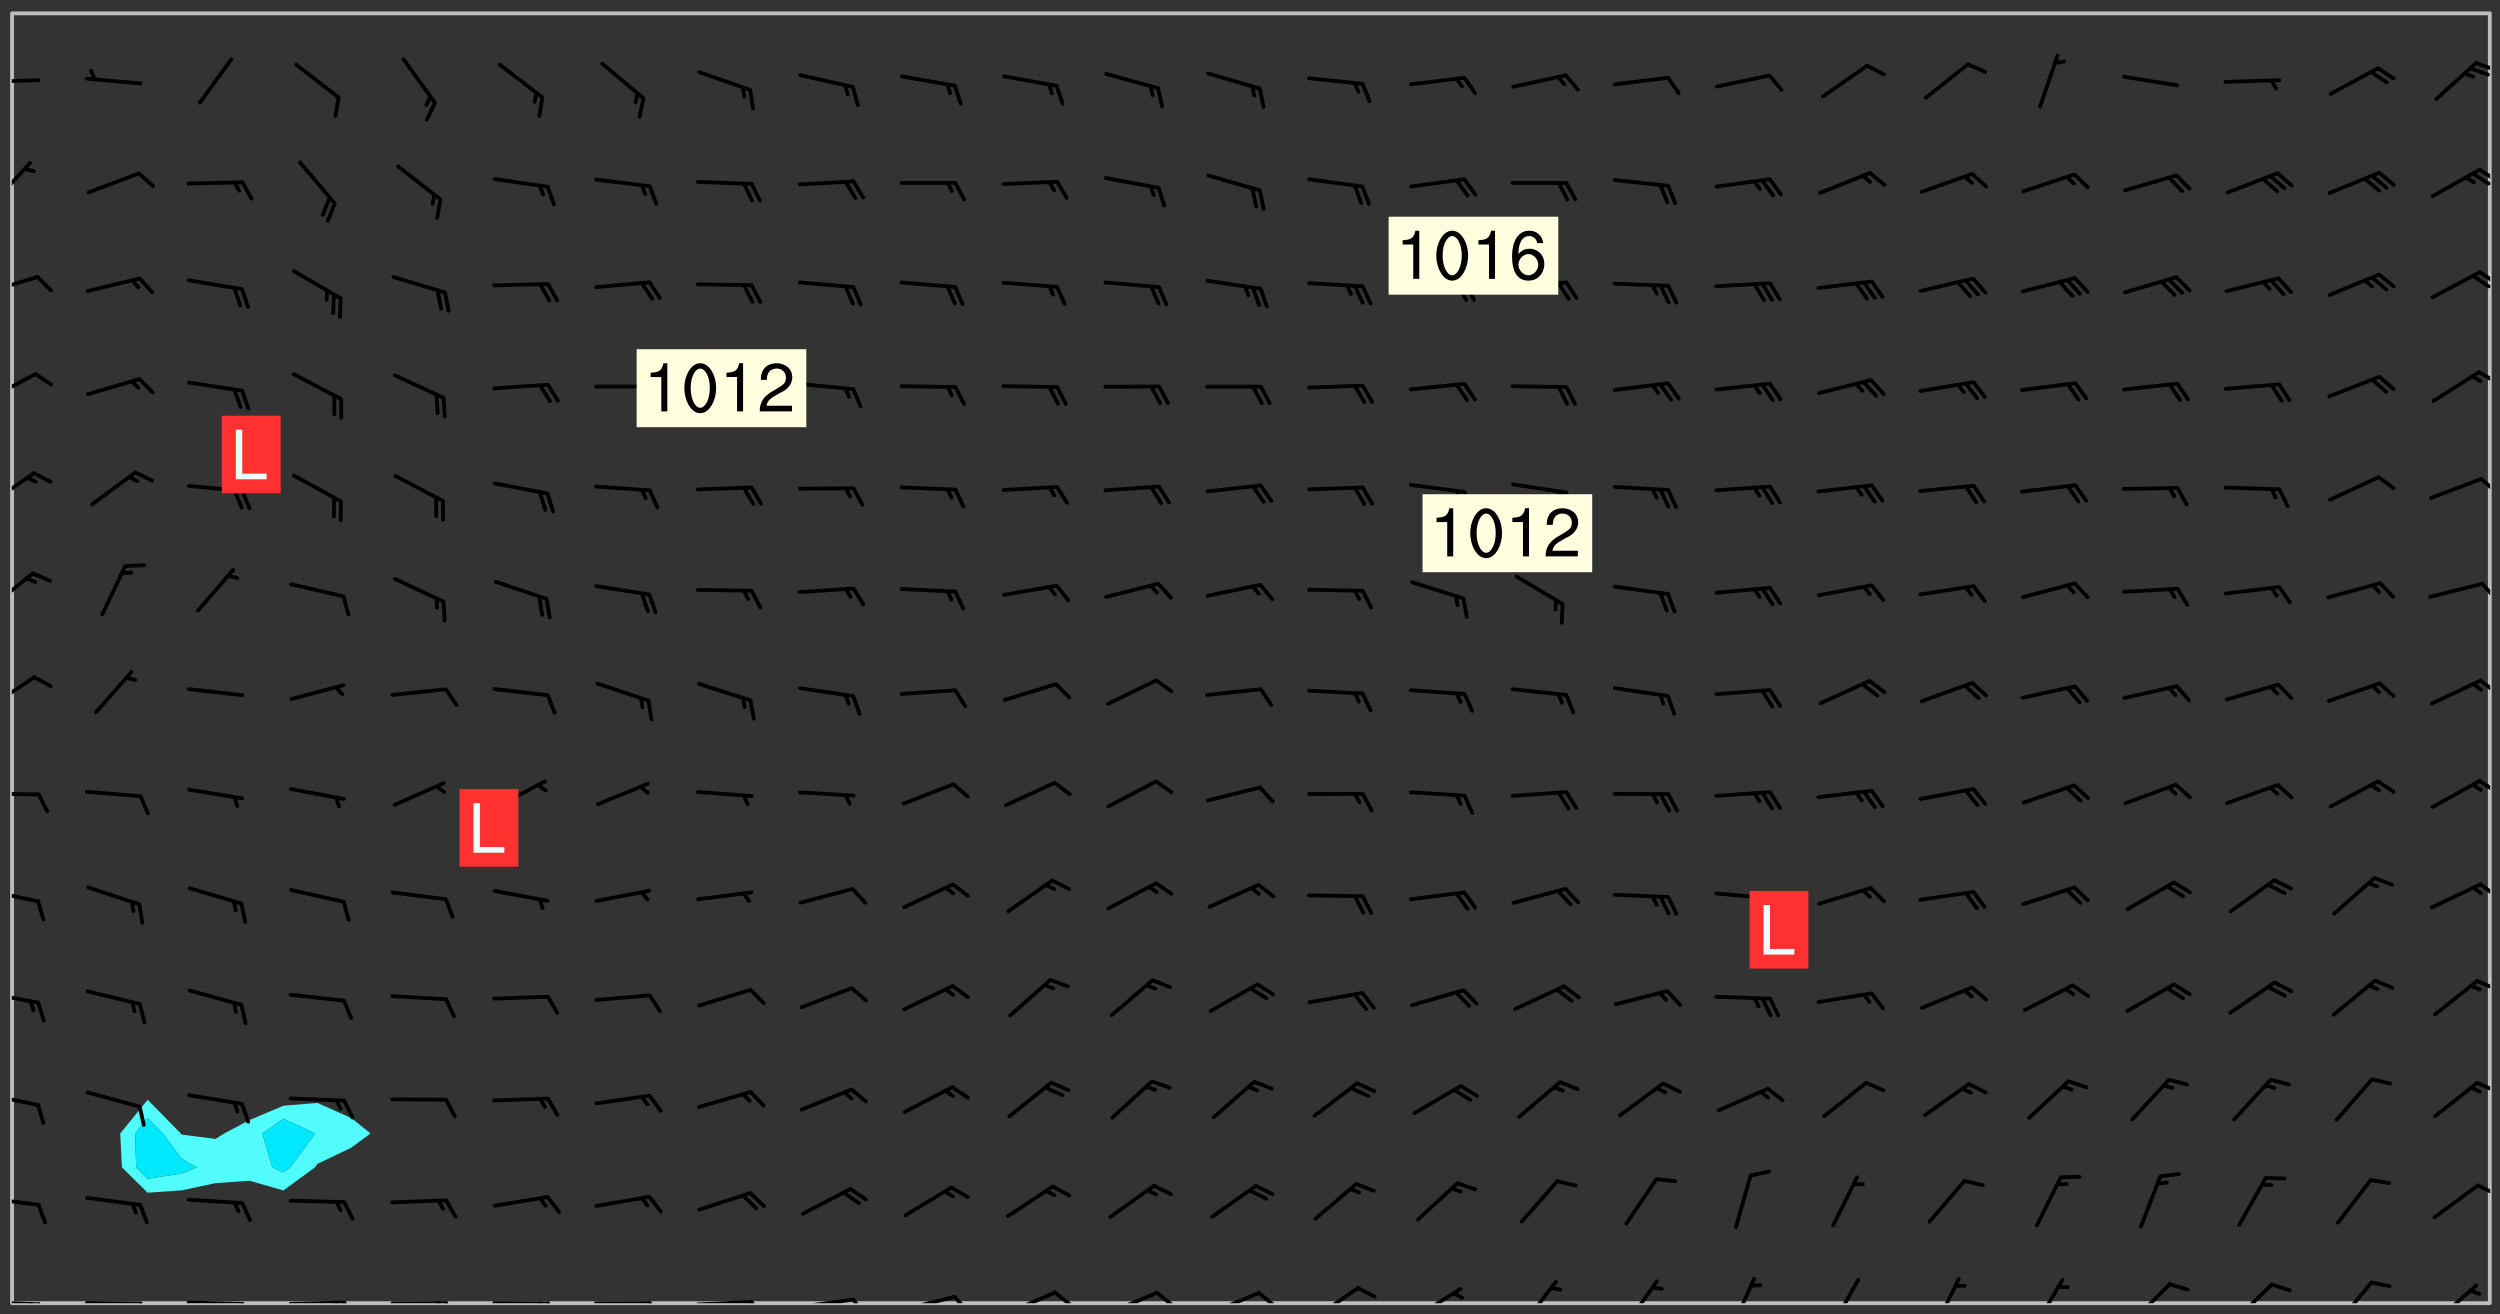 <svg xmlns="http://www.w3.org/2000/svg" role="img" xmlns:xlink="http://www.w3.org/1999/xlink" viewBox="142.45 309.95 326.84 171.84"><rect x="142.45" y="309.95" width="326.84" height="171.84" fill="#333333" stroke="none"/><defs><clipPath id="a"><path d="M144 311.672h1v168.656h-1zm0 0"/></clipPath><clipPath id="b"><path d="M144 311.672h324v168.656H144zm0 0"/></clipPath><clipPath id="c"><path d="M467 311.672h1v168.656h-1zm0 0"/></clipPath><clipPath id="d"><path d="M144 479h4v1.328h-4zm0 0"/></clipPath><clipPath id="e"><path d="M147 480h2v.328h-2zm0 0"/></clipPath><clipPath id="f"><path d="M146 480h2v.328h-2zm0 0"/></clipPath><clipPath id="g"><path d="M153 480h9v.328h-9zm0 0"/></clipPath><clipPath id="h"><path d="M160 480h3v.328h-3zm0 0"/></clipPath><clipPath id="i"><path d="M166 479h9v1.328h-9zm0 0"/></clipPath><clipPath id="j"><path d="M173 480h3v.328h-3zm0 0"/></clipPath><clipPath id="k"><path d="M180 479h8v1.328h-8zm0 0"/></clipPath><clipPath id="l"><path d="M187 479h2v1.328h-2zm0 0"/></clipPath><clipPath id="m"><path d="M186 480h2v.328h-2zm0 0"/></clipPath><clipPath id="n"><path d="M193 480h9v.328h-9zm0 0"/></clipPath><clipPath id="o"><path d="M200 480h3v.328h-3zm0 0"/></clipPath><clipPath id="p"><path d="M199 480h2v.328h-2zm0 0"/></clipPath><clipPath id="q"><path d="M206 480h9v.328h-9zm0 0"/></clipPath><clipPath id="r"><path d="M213 480h3v.328h-3zm0 0"/></clipPath><clipPath id="s"><path d="M212 480h2v.328h-2zm0 0"/></clipPath><clipPath id="t"><path d="M220 480h8v.328h-8zm0 0"/></clipPath><clipPath id="u"><path d="M227 480h2v.328h-2zm0 0"/></clipPath><clipPath id="v"><path d="M233 479h8v1.328h-8zm0 0"/></clipPath><clipPath id="w"><path d="M240 479h3v1.328h-3zm0 0"/></clipPath><clipPath id="x"><path d="M246 479h9v1.328h-9zm0 0"/></clipPath><clipPath id="y"><path d="M253 479h3v1.328h-3zm0 0"/></clipPath><clipPath id="z"><path d="M260 479h8v1.328h-8zm0 0"/></clipPath><clipPath id="A"><path d="M266 479h4v1.328h-4zm0 0"/></clipPath><clipPath id="B"><path d="M273 478h8v2.328h-8zm0 0"/></clipPath><clipPath id="C"><path d="M280 478h3v2.328h-3zm0 0"/></clipPath><clipPath id="D"><path d="M286 478h8v2.328h-8zm0 0"/></clipPath><clipPath id="E"><path d="M293 478h3v2.328h-3zm0 0"/></clipPath><clipPath id="F"><path d="M300 478h8v2.328h-8zm0 0"/></clipPath><clipPath id="G"><path d="M306 478h4v2.328h-4zm0 0"/></clipPath><clipPath id="H"><path d="M313 478h8v2.328h-8zm0 0"/></clipPath><clipPath id="I"><path d="M327 478h7v2.328h-7zm0 0"/></clipPath><clipPath id="J"><path d="M341 477h6v3.328h-6zm0 0"/></clipPath><clipPath id="K"><path d="M354 477h6v3.328h-6zm0 0"/></clipPath><clipPath id="L"><path d="M368 476h5v4.328h-5zm0 0"/></clipPath><clipPath id="M"><path d="M381 477h5v3.328h-5zm0 0"/></clipPath><clipPath id="N"><path d="M395 476h4v4.328h-4zm0 0"/></clipPath><clipPath id="O"><path d="M408 477h5v3.328h-5zm0 0"/></clipPath><clipPath id="P"><path d="M420 477h7v3.328h-7zm0 0"/></clipPath><clipPath id="Q"><path d="M434 477h6v3.328h-6zm0 0"/></clipPath><clipPath id="R"><path d="M447 477h6v3.328h-6zm0 0"/></clipPath><clipPath id="S"><path d="M460 477h7v3.328h-7zm0 0"/></clipPath><clipPath id="T"><path d="M144 466h4v2h-4zm0 0"/></clipPath><clipPath id="U"><path d="M466 464h2v3h-2zm0 0"/></clipPath><clipPath id="V"><path d="M144 452h4v3h-4zm0 0"/></clipPath><clipPath id="W"><path d="M466 451h2v2h-2zm0 0"/></clipPath><clipPath id="X"><path d="M144 439h4v3h-4zm0 0"/></clipPath><clipPath id="Y"><path d="M466 437h2v3h-2zm0 0"/></clipPath><clipPath id="Z"><path d="M144 426h4v3h-4zm0 0"/></clipPath><clipPath id="aa"><path d="M466 425h2v3h-2zm0 0"/></clipPath><clipPath id="ab"><path d="M144 413h4v2h-4zm0 0"/></clipPath><clipPath id="ac"><path d="M466 411h2v3h-2zm0 0"/></clipPath><clipPath id="ad"><path d="M144 398h4v5h-4zm0 0"/></clipPath><clipPath id="ae"><path d="M466 398h2v3h-2zm0 0"/></clipPath><clipPath id="af"><path d="M144 384h3v6h-3zm0 0"/></clipPath><clipPath id="ag"><path d="M466 386h2v3h-2zm0 0"/></clipPath><clipPath id="ah"><path d="M144 371h4v6h-4zm0 0"/></clipPath><clipPath id="ai"><path d="M466 372h2v3h-2zm0 0"/></clipPath><clipPath id="aj"><path d="M144 358h4v5h-4zm0 0"/></clipPath><clipPath id="ak"><path d="M466 358h2v3h-2zm0 0"/></clipPath><clipPath id="al"><path d="M144 345h4v4h-4zm0 0"/></clipPath><clipPath id="am"><path d="M466 345h2v3h-2zm0 0"/></clipPath><clipPath id="an"><path d="M465 345h3v3h-3zm0 0"/></clipPath><clipPath id="ao"><path d="M144 331h3v6h-3zm0 0"/></clipPath><clipPath id="ap"><path d="M466 331h2v3h-2zm0 0"/></clipPath><clipPath id="aq"><path d="M465 332h3v3h-3zm0 0"/></clipPath><clipPath id="ar"><path d="M144 320h4v1h-4zm0 0"/></clipPath><clipPath id="as"><path d="M465 317h3v3h-3zm0 0"/></clipPath><g id="at" clip-path="url(#clip1)"><path fill="#fff" fill-opacity="0" fill-rule="evenodd" d="M0 0h1000v1000H0zm0 0"/><path fill="#d3d3d3" fill-opacity="0" fill-rule="evenodd" d="M162.152 355.867l-.234.293.059.234.117.172.176.234.293.348.113.059.117-.172.059-.234.176-.176.465-.176h.699l.234.293.289.816.059.176.176.23.352.234.699.699.172.176.234.348.234.41.289.582.41.465.23.234.234.176.117.23.176.293.172 1.164v.234l.059.289.059.117.117.117.348.41.117.172.176.176.176.234.117.172.172.352.059.234.234.406.234-.059-.176.176-.059.93h-.582l-.234-.113-.348.113-.117.117-.059.293-.059.176-.117.172-.465.293-.059.234-.059.113v.645l.059.172v.41l.059.059v.406l.059.406.117.176.059.059.23.641-.059.293v.699l-.059.582v.234l-.059.23-.055.352v1.922l.055.117h.426l-.367.117-.023.352.891 1.168 1.742.539 1.34.359v.539l.09.809.535.715 1.52.27.891-.086.09 1.164.535.18 1.16-.18 2.055-.984 1.16-.363 1.879-.176 1.695-.18-.18.719-1.516.086-1.25.09-.805.27-1.074.809.27.719.535.898-.18.625-.266.809.266 1.078.625.898.805.18 1.25-.18-.266.723.098.504.055.293v.172l.059.293v.406l.176.117.352.117h.406l.293-.176.113-.117.059-.117.117-.23.059-.176.352-.465.23-.176.176-.059.176.059.059.176.117.988.055.469.059.172.117.234.176.059.816.059h.289l.117.234.059.406.059.352v1.105l.117.293.117.348.289.699.176.352.582.754.352.176.172.059.469.234.641.465.348.234.293.176.293.055.23.062.816.348.293.176.113.172.352.352.117.176.523.641v.289l.059.352v.348l.059.352.059.289.117.059.172.059h.176l.582.234.176.117.176.289.176.234.113.234.293.23.117.117v.41l.059.055.289.234.234.117.059.117.117.172.059.117.23.234.059.176.234.059.117.059-.117.113-.059.117v.117l-.117.293-.117.289v.582l.176.117.117.059.059.117.117.117.113.059.176.348.059.352.059.406v.176l-.059.176-.117.699v.172l.117.176.293.293h.406l.176.117.117.172.117.293v.234h-.527l-.23-.234h-.234l-.176.059-.059.699.059.348.117.176.176.41.117.23.289.469.176.055h.523l.234.059.758.641.059.293v.234l.059.059.23.348v.352l-.117.172v.293l.293.289.293.176.172.059.293.176.293.117.582.406.289.234.293.176.219.16.016.012.23.176.641.523.176.234.117.176.176.176.113.172v.641l.117.176.469.117.582.117.234.059.23.113.293.117.113.059.586.352.289.172.176.062.176.055.176.059.699.352.289.176.234.055.289.176.234.117.641.406.293.117.172.059.234.059.41.059.23.059.234.117.059.172-.41.176.469.059.059.293.113.234.176.055.234.059.176.059.406.117.641.234.117.172.059.234v.176l-.059.117-.059.406.234.234.117.059.348.117.641.23.176.117.289.117.176.176.234.465.582 1.105.176.176.348.176.176.117.352.117 1.047.523.234.059.465.113.293.059.465.176.758.582.234.234.348.465.176.176.289.234.816.699.293.176.289.289.293.176.293.289.695.641.176.176.293.234.289.234.469.289.641.582.348.234.234.293.348.348.352.465.934.992.348.406.117.176.234.059.113.117.645.176.23.113.234.059.293.176.23.117.934.699.406.406.234.176.406.176.234.117.816.348.348.234.234.117.293.289.23.117.758.352.352.172.23.059.293.117.234.059.871.176h.816l.469.23.172.059.875.699.465.117.293.059.176.059.23.059.469.059.348.059.352.059.406.059h.293l.172.059v.23l.176.176h.293l.348.059.352.059.699.117h.641l.465-.234.293-.176.172-.117.41-.172.289-.176.934-.465.469-.293.523-.293.465-.172.465-.176 1.051-.465.289-.117.41-.117.289-.117.527-.176 1.516-.699.582-.348.289-.059.293-.059.348-.117.875-.23.352-.117h.113l.234-.059.875-.234.234-.059h.812l.352-.059.816-.117.172-.059.352-.055.293-.059.23-.059.816-.176.176-.059h.348l.234-.059.465-.117.758-.172.234-.059h.348l.41-.117.289-.059 1.285-.059h.289l.41-.059.23-.059h.176l.875-.117h.406l.41-.117h.348l.352-.113.871-.059h1.75l1.047.289.41.117.289.117.352.117.289.117 1.051.172.289.059h.293l.293.059.172.059.41.059.172.059.117.059h.117l.117.059.352.059h.113l.41.066 1.922.395 1.926.395 1.52.449 1.695.719 2.145.805 1.605-.719 1.43-.805 1.16-1.078 1.25-.449 3.035-.719 1.875-.359 2.145-1.348 2.234-1.254 2.5-1.258 1.695-.449 1.785-.18 1.16-.27.625.539 1.34-.27.715-.988.984-1.344.445-.18.805-.359 1.875-.539 1.785-.449 1.25-.27 1.16-.09 1.699-.09 1.961-.27 1.25-.09h.539l.625-.09h.891l2.145-.18 2.41-.18 2.59-.09 1.695.18 1.609.09 1.43.359 1.16.719 1.875.988 1.16 1.527.266.715.629.09.355.898.535.539.535 1.527 1.074.359h.535l-.805.535.09 1.707.715 2.695.891.805.895.988.715 1.258 1.785.539 1.52-.18.355 1.344 1.609-.805.98-.539.27.27.316-.215.219-.145.801.449.449-.359h.355l.535-.27.539-.719.535-.27.625-.988 1.16.449.84.371 1.395.617 1.695-.18h1.605l1.785.09.18-1.707.535-1.344.805.27.492.848.402.406-.09.539v.359l.715.449.711-.27h1.43l.359.988.445 1.258.715 1.344 1.25.629 1.695.629.715-.18.18-.539.98-.09.449.359.086 1.258-.266.629-.535.18v.539l.715.984.266.539.984.988.801 1.078-.266.359-.09.898-.625 2.332-.355 2.066-.09 1.793-.18.719-.09.539v1.438l-.98 1.883-.359 1.707-.535.898-.805 1.168-.266.539 2.055 1.254.086.359-.355.539-.09-.18v.809l.09 1.438-.445.715-1.074.094-.266.715.535.898.805.719 1.16.809 1.34.27.445.359-.355.449-1.789-.09-1.25-.449-.715-.719-.625-.09-.176 3.59-.188 1.309h89.359V311.703h-55.27v49.082l.762.125 3.289.543 2.023 2.836v2.754l2.352.332 2.348.332h4.051l-1.379 4.16-2.023.707-2.023.703-.543.344-2.594 1.617-.188.117-2.023-2.078-.73-2.742-2.672-2.078-1.375-3.5-.066-.082-1.957-2.672 2.75-1.418v-49.082H294.422v91.414l.117.031.133.012.074.074.105.047.09.059.086.059.09.059.297.297.059.09.031.117.027.117.016.137-.031.117-.059.09-.059.086-.043.105-.047.102-.027.121v.145l.176.27.148.148.074.086.074.074.043.105.062.09.059.086.043.105.059.09.047.102.043.105.059.086.117.18.074.074.062.086.059.09.043.105.059.09.059.086.062.09.059.09.043.102.117.18.074.074.059.086.074.074.09.059.105.047h.148l.133-.016.133.016.102-.047.074-.074.047-.102-.016-.133v-.148l-.047-.105-.027-.117-.047-.102-.027-.121-.043-.102-.062-.09-.043-.102-.043-.105-.031-.117-.016-.133-.012-.137.086-.059.059-.086.121-.031.043.105.016.133v.117l.059.102.059.09.09.059.148.148.059.09.043.105-.012.102.086.059.105.047.086.059.09.059.074.074-.117.027-.105.047-.086.059-.074.074-.059.09-.062.086-.027.121-.047.102-.043.105-.031.117-.012.133-.016.133v.148l.027.117.047.105.043.102.059.09.074.074.09.059.074.074.09.059.059.09.043.105.047.102.117.031.133.016h.148l.117-.031.105.043.043.105.047.102.027.121L299.5 410l.027.117.031.121.027.117.105.043.102.047.133-.016.148.148.062.086.074.074.07.074.09.062.105.043.102.043.117.031.137.016.117-.031.074-.074.027-.117-.012-.133-.031-.121-.027-.117.043-.105h.117l.09.062.117.027h.148l.133.016h.148l.133.016.133-.016h.148l.133-.016.133-.012.137.012.117-.027.133-.016.191-.059-.059.176-.016.133-.027.121-.016.133-.059.086-.133.016-.105.047-.105.043-.117.031-.117.027-.266.031h-.148l-.133.016-.074.074.059.086.148.148.117.18.074.07.09.062.09.059.086.059.09.059.102.043.105.062.105.043.086.059.105.047.102.043.18.117.059.09-.043.102-.047.105.016.133.223.223.059.09.043.102.031.121.043.102.016.133.031.117.012.137.031.117.148.148.102.043.105.043.117.031.133.016.137.016h.117l.117-.031.09-.059.043-.105.047-.102.043-.105.031-.117.012-.133v-.148l-.012-.133-.016-.133-.031-.117-.043-.105-.047-.105-.043-.102-.043-.105-.016-.133.016-.133.027-.117.031-.117.027-.121.047-.102.09-.059.086-.062.074-.074.09-.059.223-.223.059-.086.074-.074.117-.18.059-.086v-.148l-.074-.074-.102-.047-.105-.043-.102-.043-.059-.09-.047-.105-.027-.117.09-.059.117-.031.102-.043.18-.117.148-.148.012-.133-.012-.105-.09-.059-.133.016h-.148l-.133.016-.133-.016-.121-.031-.086-.059-.074-.074-.059-.09-.062-.086-.117-.18-.059-.086.031-.121.086-.059.121-.031.059-.086v-.121l-.031-.117-.059-.09-.059-.086-.047-.105-.027-.117-.016-.133.059-.09.074-.074.09-.059.117-.18.074-.074.059-.086.148-.148.121-.031.133-.016.133.016.074.074.043.105.016.133-.031.117-.117.031-.133.012-.148.148-.043.105-.047.102-.027.121-.031.117v.148l.031.117.043.105.059.09.074.07.074.074.117.031.121.027.117-.027.133-.016h.117l.09.059.074.074.047.105.059.086.102.047.133.016.105.043.086.059-.012.105-.074.074-.18.117-.059.09-.09.059-.07.074-.074.074-.062.09-.027.117-.016.133.016.133-.016.133v.148l.016.133.027.117.031.121.074.074.09.059.086.059.09.059.117.031v.086l-.102.047-.09.059-.266.031-.117.027h-.148l-.105.043-.102.047-.059.09-.062.234-.012.133-.031.121-.016.133v.293l-.012.133.012.137.016.133.133.016.133.012.121.031.086.059.074.074.047.105.043.102.016.133v.445l-.016.133v.445l.031.266.027.117.016.133.031.117.086.211.031.266v.148l-.031.117-.027.117-.031.121-.027.117-.031.117-.031.121-.012.133-.016.133.09.059.117-.031.102.016.047.105-.031.266v.441l-.043.105-.047.105-.043.102-.043.105-.059.086-.031.121-.043.117-.031.117-.016.133.016.133.059.09.105.047.086.059.059.086-.012.137-.031.117-.043.102v.445l-.016.133v.148l-.031.117-.043.105-.027.117-.047.105-.043.102-.031.121-.027.117-.031.133-.031.117-.027.117-.043.105-.031.117-.031.121-.012.133-.016.133v.297l.027.117v.148l.047.398.027.117.059.09.121.031h.148l.133-.016.059.09v.117l-.059.09-.09.059-.102.043-.105.047-.09.059-.086.059-.137.016-.117-.031-.133-.016-.102.047-.062.086-.012.137-.016.133-.031.117-.027.117-.016.133-.031.121v.297l.016.133.031.117v.148l.012.133v.148l-.027.117-.047.102-.027.121-.031.117-.059.09-.074.074-.102.043-.105.047-.117.027-.121.031-.102-.047.059-.086.105-.047.027-.117.031-.117.027-.121.031-.117v-.148l.016-.133-.031-.117-.043-.105-.105.016-.074.074-.102.043-.09.062-.074.074-.043.102-.016.133-.031.117L304.25 426l-.031.117-.027.117-.031.121-.027.117-.031.117-.043.105-.09.059h-.09l-.117-.031-.031-.086.016-.137-.031-.117v-.148l-.012-.133v-.148l-.062-.234-.027-.121-.043-.102-.047-.105-.059-.086-.059-.09-.043-.105-.062-.086-.148-.148-.07-.074-.105-.047-.105-.043-.102-.043-.297-.297-.09-.074-.086-.059-.105-.043-.09-.062-.086-.059-.105-.043-.09-.059-.086-.062-.074-.07-.105-.047-.086-.059-.105-.043-.09-.062-.102-.043-.105-.043-.086-.059-.105-.047-.105-.043-.102-.047-.09-.059-.102-.043-.105-.043-.09-.062-.117-.027-.133-.016-.133.016H299.75l-.133.016-.117-.031-.09-.059-.074-.074-.09-.059-.102-.047h-.148l-.121-.027-.102-.043-.074-.074-.117-.18-.09-.059-.102-.043-.09-.062-.105-.043-.09-.059-.086-.059-.105-.047-.059-.086-.059-.09-.043-.105-.047-.102-.074-.074-.086-.059-.074-.074-.09-.059-.223-.223-.043-.105-.031-.266.105-.043h.145l.105.043.074.074.09.059.086.059.105.047.09.059.148.148.07.074.148.148.062.086.074.074.086.059.074.074.09.062.09.059.086.059.27.176.102.047.105.043.102.043.047-.074.059-.086.074-.074.07-.074.105.043.074.074.059.09.043.102.047.105.043.105.121.027.117-.027.074-.09.043-.105.059-.09.074-.074.105-.043.117-.027.133.012.09.059.148.148.059.09.043.105.047.102.043.105.043.102.105.047.105.043.133.016.086-.059.059-.09.074-.074.105-.043.117.027.105.047.102.043.105.043.102.047.18.117v.117l-.016.133.016.133.016.137.059.086.102.047.121.027.117.031h.148l.117-.031.059-.09.18-.117.059-.09.074-.074.059-.086.117-.18.18-.117.117.031.09.059.043.074-.016.133v.117l.09.059h.148l.133-.016.133-.012.266-.031.105-.043.117-.031.121-.027.074-.074.07-.074.062-.09-.016-.105-.047-.102-.102-.043-.105-.016-.117.027-.266.031h-.148l-.074-.074-.09-.059-.117-.031-.117-.027-.133-.016h-.148l-.133.016h-.297l-.105-.047-.148-.148-.043-.102-.059-.09.223-.223.086-.059.105-.043.117-.031.133-.016.133.016.137.016.102.043.133-.012.09-.062.102-.043.062-.09-.047-.102-.09-.059-.117-.031-.102-.043-.059-.09-.062-.09v-.117l.016-.133.105-.047.074-.07v-.121l-.09-.059-.031-.117.09-.059.074-.074.043-.105.059-.09.047-.102.016-.133v-.148l-.047-.105-.043-.102-.09-.059-.133-.016-.102-.043-.137-.016-.117-.031h-.445l-.133-.016-.133-.012-.133-.016-.117-.031h-.148l-.133-.016-.133-.012-.266-.031-.121-.043-.086-.059-.074-.074v-.148l.012-.133.105-.047.102-.043.133-.016h.152l.133-.016h.293l.121.031.102.043.09.059.234.062.121-.047.09-.059.102-.043.133-.016.105.043.102.047.133.012.121-.027h.145l.121-.031.117-.027.105-.047.074-.074.086-.059.148-.148.059-.086.047-.105.027-.117.016-.105-.102-.043-.09-.059-.117-.031-.105-.043-.09-.062-.074-.086-.074-.074-.102-.043-.105-.047-.102-.043-.059-.09-.047-.102-.086-.211-.062-.086-.059-.09-.074-.074-.086-.059h-.27l-.117.031-.09.059-.102.043-.133.016-.105-.016-.027-.117-.062-.09-.117-.031-.102-.043-.148-.148-.031-.117-.016-.105.074-.074.18-.117.117-.027.117-.031.137.016.102.043.105.043.102.047.105.043.117.031.133.016.117.027.133.016.105-.016.09-.059-.074-.074-.105-.043-.074-.074-.074-.09-.148-.148-.086-.059-.09-.059-.074-.074-.09-.059-.102-.047-.121-.027-.102-.047-.105-.043-.117-.031-.102-.043-.121-.031h-.148l-.117.031-.105.043-.086.062-.18.117-.086.059-.09.059-.105.047-.086.059-.105.043-.102.043-.105.047-.074.074-.059.09-.059.086-.047.105-.059.086-.074.074-.133-.012-.117-.031h-.117l-.074.074-.09.059-.074.074-.09.059-.086.059-.105.047-.102.043-.137.016-.102-.043-.148-.148-.105-.047h-.086l-.105.047-.102.043-.121.031-.117-.031-.074-.074v-.117l.031-.121.074-.07.059-.09.074-.074.117-.031.105-.043h.293l.133-.016.137-.016.102-.043.09-.059.102-.047.09-.059.133-.012.09.059.133.012.09-.059.086-.059.105-.043.09-.059.086-.062.09-.059.148-.148.059-.086.059-.09.105-.043.133-.016.117.027.121.031.059-.059.059-.09.031-.266.027-.117.105.012.133.016.102-.043.09-.059.059-.09.074-.074.059-.09.047-.102.012-.133-.012-.133-.047-.105-.148-.148-.059-.09-.059-.086-.043-.105v-.445l.016-.133v-.148l.012-.133-.059-.059-.09.059-.102-.043-.18-.117-.086-.059-.062-.09-.059-.09-.074-.074-.086-.059-.121.031-.102.012-.105.047-.086.059-.105.043-.148.148-.09.059-.086.059-.09.062-.105.043-.133.016v-.121l.105-.043.117-.031.074-.07.043-.105v-.148l-.027-.117-.148-.148-.133-.016h-.148l-.117.031-.105.043-.102.043-.09.062-.117.027-.074-.074.012-.133-.043-.102-.043-.105-.09-.059-.117.027-.121.031-.117.031-.102.043-.121.031-.102.043-.105.043-.09.059-.102.016v-.117l.016-.133-.059-.09-.074.043-.148.148-.059.09-.074.074-.047.105-.043.102-.074.074-.059.09-.074.074-.059.086-.074.074-.09.062-.074.07-.074.074-.102.016-.133.016-.105-.043v-.121l.148-.148.043-.102.059-.09.047-.102.043-.105.059-.09.031-.117.043-.102.031-.121.027-.117.047-.105.043-.102.043-.105.074-.07.09-.062.09-.059.102-.043h.297l.266-.031.105-.043-.074-.074-.117-.031-.105-.043-.09-.059-.102-.047-.09-.059-.102-.043-.105-.043-.09-.062-.086-.059-.105-.043-.102-.043-.121-.031-.117-.031-.102-.043L297.5 410.25l-.102-.043-.09-.059-.043-.105-.016-.133.102-.043.133-.016.137.016.133-.016.102-.043.059-.09.016-.105-.09-.059-.074-.074-.102-.043-.09-.059-.148-.148-.043-.105-.016-.133v-.293l-.059-.09-.09-.059-.074-.074-.043-.105-.031-.117-.059-.09-.074-.074-.117-.027-.074-.074-.09-.059-.09-.062-.086-.059-.074-.074-.059-.086-.047-.105-.086-.059-.148-.148-.195-.059-.133.016-.102.043-.074.074-.047.102-.043.105-.059.09-.059.086-.297.297-.09.059h-.086l-.062-.086-.043-.105.031-.117.059-.09.027-.117-.012-.133-.09-.062-.105.047-.117.027-.117.031-.27.176-.102.047-.117.027-.105.047-.09.059-.102.043-.059-.086-.047-.105.016-.133.047-.105.07-.074.074-.07.059-.09v-.148l-.043-.105h-.238l-.102.047-.031.117-.027.117-.031.121-.074.043-.133.016-.074-.047-.043-.102-.043-.105-.047-.102-.043-.105-.121.031-.102.043-.133.016-.117.031-.105.043-.09.059-.102.047-.121.027-.133.016-.102-.043-.059-.09-.047-.105-.043-.102-.043-.105v-.117l.059-.09.086-.059.18-.117.102-.047.105-.043.105-.059.102-.043.09-.062.102-.043.105-.059.102-.047.09-.059.105-.043.102-.043.09-.062.102-.043.137-.016.117.031.102.043.121.031.102.043.105.047.102.043.105.043.102.047.105.043.102.043.105.047.086.059.105.043.117.031.105.043.102.047.09.059.105.043.102.043.105.047.117.027.102.047.121.027h.148l.086-.059.016-.102.059-.09-.027-.117-.074-.074-.117-.18-.074-.074-.09-.074-.18-.117-.086-.059-.105-.043-.102-.047-.27-.176-.059-.09-.074-.074-.059-.09-.043-.102-.031-.117-.016-.137v-.562l-.012-.133-.016-.133-.031-.117-.016-.133-.012-.133-.031-.121-.223-.223-.059-.086-.016-.105.031-.117.133-.016v-91.414H172.992v1.453l-.059.234-.352 1.051-.172.523-.117.348-.176.41-.117.172-.234.293-.23.059h-.352l-.117.059-.23.406v.293l.117.176.23.23.117.234.641.758.293.465.176.234.23.352.234.348.641.816.176.465.172.41.117.695.176.469.117 1.398.059.465v.875l.117 1.047v4.781l-.059.465-.352 1.281-.176.523-.113.41-.352.93L172.934 336l-.234.582-.117.176-.172.348-.176.406-.352.816-.059.293-.113.293-.117.289-.059.176-.117.875-.059.406-.059.117-.059.176-.059.172-.23.527-.117.172v.234l-.117.234-.059.172-.176.586v.289l-.059.176v.293l-.059.113-.059.527v.172l-.055.234v2.621l-.176.816-.117.176-.176.234-.117.172-.113.234-.586.934-.23.289-.293.465-.176.234-.289.352-.352.699-.113.23-.176.41-.176.23-.406.527-.816.699-.293.172-.289.234-.176.117-.176.176-.523.406-.527.176-.172.176-.234.055-.641.176h-.758m12.211 31.023l-1.074.449.359.895 1.25-.715.445-.539-.98-.09"/><path fill="#d3d3d3" fill-opacity="0" fill-rule="evenodd" d="M201.508 416.598h-.895l.449.629.98.359.805-.09.445-.988-.176.09-.715-.355-.895.355m154.621 59.07l-.059-.523v-.293l.113-.293.059-.23.469-.469h.113l.117-.113.117-.059h.176l.234-.059h.348l.234.059.117.059.23.172.059.176.117.582v.293l-.117.176-.172.289-.176.176-.527.523-.23.234-.117.059h-.176l-.117-.059-.406-.293-.176-.117-.117-.059-.059-.113-.055-.117m6.641-10.957l-.059-.172v-1.109l.059-.172.176-.059.172-.059h.176l.234-.059.117.059.059.699-.059.172-.117.176-.117.059-.234.523-.113.059h-.234l-.059-.117m9.613-14.391l-.117-.176v-.699l.293-.875.117-.172.176-.352.113-.23.117-.293.352-.758.117-.23.172-.234h.176l.117-.059h.641l.117.059.234.234.172.113.352.293.117.117.113.176v.113l.117.059.117.117v.699l-.059.176v.23l-.059.176-.348 1.051-.117.23-.117.234-.117.059-.23.234-.641.289h-.875l-.41-.117-.641-.465"/><path fill="none" stroke="#bebebe" stroke-linecap="round" stroke-linejoin="round" stroke-miterlimit="10" stroke-width=".5" d="M467.957 311.695H144.027v168.625h323.93v-168.625"/><g clip-path="url(#a)"><path fill="#fff" fill-opacity="0" fill-rule="evenodd" d="M144 475.891v4.438h.004H144V311.672h.004H144v164.219"/></g><g clip-path="url(#b)"><path fill="#fff" fill-opacity="0" fill-rule="evenodd" d="M144.004 480.328V311.672h17.75v142.055l-3.586 4.41.223 4.438 3.363 3.309 4.438-.309 4.438-.945 4.438-.312 4.441 1.27 4.102-3.012.336-.457 4.438-2.133 2.512-1.848-2.512-2.012-4.438-1.98-4.438.363-4.441 1.871-3.297 1.758-1.141.711-4.438-.562-.109-.148-4.328-4.41V311.672h306.242v168.656H144.004"/></g><path fill="#50fcfc" fill-rule="evenodd" d="M158.391 462.574l-.223-4.438 3.586-4.41v2.387l-1.645 2.023.145 4.438 1.5 1.477 4.438-.676 2.027-.801-2.027-1.145-2.453-3.293-1.984-2.023v-2.387l4.328 4.41.109.148 4.438.562 1.141-.711 3.297-1.758 4.441-1.871v1.703l-2.762 1.926 1.301 4.438 1.461.676.918-.676 3.227-4.438-4.145-1.926v-1.703l4.438-.363 4.438 1.98 2.512 2.012-2.512 1.848-4.438 2.133-.336.457-4.102 3.012-4.441-1.27-4.438.312-4.438.945-4.438.309-3.363-3.309"/><path fill="#00e8fc" fill-rule="evenodd" d="M160.254 462.574l-.145-4.438 1.645-2.023 1.984 2.023 2.453 3.293 2.027 1.145-2.027.801-4.438.676-1.5-1.477m17.793 0l-1.301-4.438 2.762-1.926 4.145 1.926-3.227 4.438-.918.676-1.461-.676"/><g clip-path="url(#c)"><path fill="#fff" fill-opacity="0" fill-rule="evenodd" d="M467.996 480.328H468V311.672h-.004H468v168.656h-.004"/></g><g clip-path="url(#d)"><path fill="none" stroke="#000" stroke-linecap="round" stroke-linejoin="round" stroke-miterlimit="10" stroke-width=".5" d="M147.512 480.469l-7.023-.281"/></g><g clip-path="url(#e)"><path fill="none" stroke="#000" stroke-linecap="round" stroke-linejoin="round" stroke-miterlimit="10" stroke-width=".5" d="M147.512 480.469l1.062 2.211"/></g><g clip-path="url(#f)"><path fill="none" stroke="#000" stroke-linecap="round" stroke-linejoin="round" stroke-miterlimit="10" stroke-width=".5" d="M146.488 480.43l.531 1.105"/></g><g clip-path="url(#g)"><path fill="none" stroke="#000" stroke-linecap="round" stroke-linejoin="round" stroke-miterlimit="10" stroke-width=".5" d="M160.828 480.363l-7.027-.066"/></g><g clip-path="url(#h)"><path fill="none" stroke="#000" stroke-linecap="round" stroke-linejoin="round" stroke-miterlimit="10" stroke-width=".5" d="M160.828 480.363l1.133 2.176"/></g><g clip-path="url(#i)"><path fill="none" stroke="#000" stroke-linecap="round" stroke-linejoin="round" stroke-miterlimit="10" stroke-width=".5" d="M174.145 480.414l-7.027-.172"/></g><g clip-path="url(#j)"><path fill="none" stroke="#000" stroke-linecap="round" stroke-linejoin="round" stroke-miterlimit="10" stroke-width=".5" d="M174.145 480.414l1.098 2.195"/></g><g clip-path="url(#k)"><path fill="none" stroke="#000" stroke-linecap="round" stroke-linejoin="round" stroke-miterlimit="10" stroke-width=".5" d="M187.457 480.246l-7.023.164"/></g><g clip-path="url(#l)"><path fill="none" stroke="#000" stroke-linecap="round" stroke-linejoin="round" stroke-miterlimit="10" stroke-width=".5" d="M187.457 480.246l1.203 2.141"/></g><g clip-path="url(#m)"><path fill="none" stroke="#000" stroke-linecap="round" stroke-linejoin="round" stroke-miterlimit="10" stroke-width=".5" d="M186.438 480.273l.598 1.066"/></g><g clip-path="url(#n)"><path fill="none" stroke="#000" stroke-linecap="round" stroke-linejoin="round" stroke-miterlimit="10" stroke-width=".5" d="M200.773 480.309l-7.027.039"/></g><g clip-path="url(#o)"><path fill="none" stroke="#000" stroke-linecap="round" stroke-linejoin="round" stroke-miterlimit="10" stroke-width=".5" d="M200.773 480.309l1.164 2.16"/></g><g clip-path="url(#p)"><path fill="none" stroke="#000" stroke-linecap="round" stroke-linejoin="round" stroke-miterlimit="10" stroke-width=".5" d="M199.75 480.316l.582 1.078"/></g><g clip-path="url(#q)"><path fill="none" stroke="#000" stroke-linecap="round" stroke-linejoin="round" stroke-miterlimit="10" stroke-width=".5" d="M214.09 480.348l-7.027-.039"/></g><g clip-path="url(#r)"><path fill="none" stroke="#000" stroke-linecap="round" stroke-linejoin="round" stroke-miterlimit="10" stroke-width=".5" d="M214.09 480.348l1.141 2.172"/></g><g clip-path="url(#s)"><path fill="none" stroke="#000" stroke-linecap="round" stroke-linejoin="round" stroke-miterlimit="10" stroke-width=".5" d="M213.066 480.344l.57 1.086"/></g><g clip-path="url(#t)"><path fill="none" stroke="#000" stroke-linecap="round" stroke-linejoin="round" stroke-miterlimit="10" stroke-width=".5" d="M227.402 480.316l-7.027.023"/></g><g clip-path="url(#u)"><path fill="none" stroke="#000" stroke-linecap="round" stroke-linejoin="round" stroke-miterlimit="10" stroke-width=".5" d="M227.402 480.316l1.16 2.164"/></g><g clip-path="url(#v)"><path fill="none" stroke="#000" stroke-linecap="round" stroke-linejoin="round" stroke-miterlimit="10" stroke-width=".5" d="M240.715 480.172l-7.02.312"/></g><g clip-path="url(#w)"><path fill="none" stroke="#000" stroke-linecap="round" stroke-linejoin="round" stroke-miterlimit="10" stroke-width=".5" d="M240.715 480.172l1.25 2.113"/></g><g clip-path="url(#x)"><path fill="none" stroke="#000" stroke-linecap="round" stroke-linejoin="round" stroke-miterlimit="10" stroke-width=".5" d="M254.004 479.855l-6.965.945"/></g><g clip-path="url(#y)"><path fill="none" stroke="#000" stroke-linecap="round" stroke-linejoin="round" stroke-miterlimit="10" stroke-width=".5" d="M254.004 479.855l1.43 1.992"/></g><g clip-path="url(#z)"><path fill="none" stroke="#000" stroke-linecap="round" stroke-linejoin="round" stroke-miterlimit="10" stroke-width=".5" d="M267.246 479.488l-6.82 1.684"/></g><g clip-path="url(#A)"><path fill="none" stroke="#000" stroke-linecap="round" stroke-linejoin="round" stroke-miterlimit="10" stroke-width=".5" d="M267.246 479.488l1.637 1.828"/></g><g clip-path="url(#B)"><path fill="none" stroke="#000" stroke-linecap="round" stroke-linejoin="round" stroke-miterlimit="10" stroke-width=".5" d="M280.375 478.934l-6.449 2.793"/></g><g clip-path="url(#C)"><path fill="none" stroke="#000" stroke-linecap="round" stroke-linejoin="round" stroke-miterlimit="10" stroke-width=".5" d="M280.375 478.934l1.918 1.527"/></g><g clip-path="url(#D)"><path fill="none" stroke="#000" stroke-linecap="round" stroke-linejoin="round" stroke-miterlimit="10" stroke-width=".5" d="M293.699 478.953l-6.469 2.75"/></g><g clip-path="url(#E)"><path fill="none" stroke="#000" stroke-linecap="round" stroke-linejoin="round" stroke-miterlimit="10" stroke-width=".5" d="M293.699 478.953l1.906 1.547"/></g><g clip-path="url(#F)"><path fill="none" stroke="#000" stroke-linecap="round" stroke-linejoin="round" stroke-miterlimit="10" stroke-width=".5" d="M307.027 478.988l-6.496 2.68"/></g><g clip-path="url(#G)"><path fill="none" stroke="#000" stroke-linecap="round" stroke-linejoin="round" stroke-miterlimit="10" stroke-width=".5" d="M307.027 478.988l1.895 1.562"/></g><g clip-path="url(#H)"><path fill="none" stroke="#000" stroke-linecap="round" stroke-linejoin="round" stroke-miterlimit="10" stroke-width=".5" d="M319.996 478.344l-5.801 3.969"/></g><path fill="none" stroke="#000" stroke-linecap="round" stroke-linejoin="round" stroke-miterlimit="10" stroke-width=".5" d="M319.996 478.344l2.172 1.137"/><g clip-path="url(#I)"><path fill="none" stroke="#000" stroke-linecap="round" stroke-linejoin="round" stroke-miterlimit="10" stroke-width=".5" d="M333.391 478.465l-5.961 3.727"/></g><path fill="none" stroke="#000" stroke-linecap="round" stroke-linejoin="round" stroke-miterlimit="10" stroke-width=".5" d="M332.523 479.008l1.062.613"/><g clip-path="url(#J)"><path fill="none" stroke="#000" stroke-linecap="round" stroke-linejoin="round" stroke-miterlimit="10" stroke-width=".5" d="M345.859 477.535l-4.266 5.586"/></g><path fill="none" stroke="#000" stroke-linecap="round" stroke-linejoin="round" stroke-miterlimit="10" stroke-width=".5" d="M345.238 478.348l1.211.203"/><g clip-path="url(#K)"><path fill="none" stroke="#000" stroke-linecap="round" stroke-linejoin="round" stroke-miterlimit="10" stroke-width=".5" d="M359.066 477.457l-4.051 5.742"/></g><path fill="none" stroke="#000" stroke-linecap="round" stroke-linejoin="round" stroke-miterlimit="10" stroke-width=".5" d="M358.477 478.293l1.219.152"/><g clip-path="url(#L)"><path fill="none" stroke="#000" stroke-linecap="round" stroke-linejoin="round" stroke-miterlimit="10" stroke-width=".5" d="M371.789 477.121l-2.867 6.414"/></g><path fill="none" stroke="#000" stroke-linecap="round" stroke-linejoin="round" stroke-miterlimit="10" stroke-width=".5" d="M371.371 478.055l1.227-.086"/><g clip-path="url(#M)"><path fill="none" stroke="#000" stroke-linecap="round" stroke-linejoin="round" stroke-miterlimit="10" stroke-width=".5" d="M385.395 477.266l-3.445 6.125"/></g><g clip-path="url(#N)"><path fill="none" stroke="#000" stroke-linecap="round" stroke-linejoin="round" stroke-miterlimit="10" stroke-width=".5" d="M398.523 477.172l-3.074 6.316"/></g><path fill="none" stroke="#000" stroke-linecap="round" stroke-linejoin="round" stroke-miterlimit="10" stroke-width=".5" d="M398.078 478.09l1.227-.043"/><g clip-path="url(#O)"><path fill="none" stroke="#000" stroke-linecap="round" stroke-linejoin="round" stroke-miterlimit="10" stroke-width=".5" d="M412.082 477.301l-3.562 6.059"/></g><path fill="none" stroke="#000" stroke-linecap="round" stroke-linejoin="round" stroke-miterlimit="10" stroke-width=".5" d="M411.562 478.18l1.227.055"/><g clip-path="url(#P)"><path fill="none" stroke="#000" stroke-linecap="round" stroke-linejoin="round" stroke-miterlimit="10" stroke-width=".5" d="M426.098 477.84l-4.961 4.977"/></g><path fill="none" stroke="#000" stroke-linecap="round" stroke-linejoin="round" stroke-miterlimit="10" stroke-width=".5" d="M426.098 477.84l2.348.711"/><g clip-path="url(#Q)"><path fill="none" stroke="#000" stroke-linecap="round" stroke-linejoin="round" stroke-miterlimit="10" stroke-width=".5" d="M439.457 477.887l-5.051 4.883"/></g><path fill="none" stroke="#000" stroke-linecap="round" stroke-linejoin="round" stroke-miterlimit="10" stroke-width=".5" d="M439.457 477.887l2.336.758"/><g clip-path="url(#R)"><path fill="none" stroke="#000" stroke-linecap="round" stroke-linejoin="round" stroke-miterlimit="10" stroke-width=".5" d="M452.48 477.617l-4.469 5.426"/></g><path fill="none" stroke="#000" stroke-linecap="round" stroke-linejoin="round" stroke-miterlimit="10" stroke-width=".5" d="M452.48 477.617l2.402.484"/><g clip-path="url(#S)"><path fill="none" stroke="#000" stroke-linecap="round" stroke-linejoin="round" stroke-miterlimit="10" stroke-width=".5" d="M466.195 478l-5.266 4.656"/></g><path fill="none" stroke="#000" stroke-linecap="round" stroke-linejoin="round" stroke-miterlimit="10" stroke-width=".5" d="M465.43 478.68l1.148.43"/><g clip-path="url(#T)"><path fill="none" stroke="#000" stroke-linecap="round" stroke-linejoin="round" stroke-miterlimit="10" stroke-width=".5" d="M147.484 467.465l-6.969-.902"/></g><path fill="none" stroke="#000" stroke-linecap="round" stroke-linejoin="round" stroke-miterlimit="10" stroke-width=".5" d="M147.484 467.465l.863 2.297m12.449-2.281l-6.965-.934m6.965.934l.852 2.301m-1.863-2.434l.426 1.148m13.926-1.258l-7.012-.449m7.012.449l1.012 2.238m-2.031-2.305l.504 1.121m13.836-1.184l-7.023-.191m7.023.191l1.094 2.195m-2.117-2.223l.547 1.098m13.789-1.297l-7.02.262m7.02-.262l1.234 2.121m-2.254-2.086l.617 1.062m13.676-1.539l-6.934 1.145m6.934-1.145l1.488 1.949m-2.5-1.785l.746.977m13.574-1.164l-6.922 1.191m6.922-1.191l1.504 1.938m-2.512-1.766l.754.969m13.449-1.633l-6.684 2.176m6.684-2.176l1.766 1.703m-2.738-1.387l1.766 1.703m12.297-2.555l-6.234 3.246m6.234-3.246l2.023 1.391m-2.93-.918l2.023 1.391m12.086-2.059l-6.012 3.637m6.012-3.637l2.109 1.254m-2.984-.727l1.055.629m13.062-1.277l-5.863 3.879m5.863-3.879l2.156 1.172m-3.008-.605l1.074.586m13.02-1.254l-5.719 4.082m5.719-4.082l2.199 1.094m-3.031-.5l1.098.547m13.062-1.125l-5.742 4.051m5.742-4.051l2.191 1.105m-3.027-.516l2.191 1.105m11.762-1.949l-5.348 4.559m5.348-4.559l2.281.902m-3.059-.238l1.141.449M333 464.637l-5.176 4.754M333 464.637l2.312.816m-3.066-.125l1.156.41m12.645-1.363l-4.641 5.277m4.641-5.277l2.387.566m10.578-.836l-3.941 5.816m3.941-5.816l2.441.262m9.859-.734l-1.914 6.762m1.914-6.762l2.398-.52m11.527.754l-3.133 6.293m2.676-5.375l1.227-.035m13.27-.402l-4.582 5.332m4.582-5.332l2.395.539m10.195-1.02l-3.129 6.293m3.129-6.293l2.453-.066m-2.91.984l1.227-.035m12.246-1.016l-2.531 6.559m2.531-6.559l2.434-.293m-2.805 1.25l1.219-.148m12.93-.586l-3.457 6.113m3.457-6.113l2.453.062m-2.953.824l1.223.035m13-.656l-4.273 5.582m4.273-5.582l2.418.402m11.59.305l-5.66 4.168"/><g clip-path="url(#U)"><path fill="none" stroke="#000" stroke-linecap="round" stroke-linejoin="round" stroke-miterlimit="10" stroke-width=".5" d="M466.391 464.93l2.211 1.062"/></g><g clip-path="url(#V)"><path fill="none" stroke="#000" stroke-linecap="round" stroke-linejoin="round" stroke-miterlimit="10" stroke-width=".5" d="M147.438 454.418l-6.875-1.441"/></g><path fill="none" stroke="#000" stroke-linecap="round" stroke-linejoin="round" stroke-miterlimit="10" stroke-width=".5" d="M147.438 454.418l.684 2.359m12.586-2.156l-6.781-1.844m6.781 1.844l.543 2.395m12.848-2.75l-6.934-1.133m6.934 1.133l.789 2.324m-1.797-2.488l.395 1.16m13.973-1.426l-7.023-.277m7.023.277l1.062 2.211m-2.086-2.25l.535 1.105m13.805-1.18l-7.027-.047m7.027.047l1.137 2.176m12.176-2.32l-7.023.238m7.023-.238l1.227 2.129m-2.246-2.094l.609 1.062m13.691-1.48l-6.953 1.008m6.953-1.008l1.453 1.977m-2.465-1.832l.727.992m13.496-1.613l-6.746 1.957m6.746-1.957l1.711 1.762m-2.691-1.477l.855.883m13.324-1.504l-6.516 2.629m6.516-2.629l1.879 1.578m-2.824-1.195l.938.789m13.18-1.484l-6.227 3.258m6.227-3.258l2.023 1.387m-2.93-.914l1.012.695m12.84-1.734l-5.488 4.391m5.488-4.391l2.254.973m-3.051-.336l2.25.973m11.711-1.785l-5.188 4.738m5.188-4.738l2.312.824m-3.066-.133l1.156.41m12.969-1.039l-5.297 4.617m5.297-4.617l2.293.879m-3.062-.207l1.145.438m13.09-.926l-5.598 4.25m5.598-4.25l2.227 1.027m-3.043-.41l2.23 1.031m12.137-1.297l-6.066 3.547m6.066-3.547l2.086 1.289m-2.969-.773l2.086 1.289m11.758-2.305l-5.359 4.543m5.359-4.543l2.281.91m-3.062-.246l1.141.453m13.098-.934l-5.645 4.18m5.645-4.18l2.215 1.055m-3.035-.449l1.109.531m13.418-.465l-6.43 2.836m6.43-2.836l1.93 1.516m-2.863-1.102l.965.758m12.82-1.941l-5.5 4.375m5.5-4.375l2.25.977m11.184-.816l-5.738 4.055m5.738-4.055l2.191 1.105m-3.023-.516l1.094.555m12.758-1.512l-5.145 4.789m5.145-4.789l2.316.801M412.125 452l1.16.402M426 451.117l-4.77 5.164M426 451.117l2.375.625m-3.066.125l1.184.312m12.812-1.07l-4.75 5.18m4.75-5.18l2.379.617m-3.066.137l1.188.309m12.75-1.121l-4.617 5.297m4.617-5.297l2.391.555m11.375-.082l-5.52 4.352"/><g clip-path="url(#W)"><path fill="none" stroke="#000" stroke-linecap="round" stroke-linejoin="round" stroke-miterlimit="10" stroke-width=".5" d="M466.32 451.523l2.246.988"/></g><path fill="none" stroke="#000" stroke-linecap="round" stroke-linejoin="round" stroke-miterlimit="10" stroke-width=".5" d="M465.52 452.156l1.121.496"/><g clip-path="url(#X)"><path fill="none" stroke="#000" stroke-linecap="round" stroke-linejoin="round" stroke-miterlimit="10" stroke-width=".5" d="M147.449 441.043l-6.898-1.32"/></g><path fill="none" stroke="#000" stroke-linecap="round" stroke-linejoin="round" stroke-miterlimit="10" stroke-width=".5" d="M147.449 441.043l.727 2.344m-1.73-2.535l.363 1.172m13.922-.809l-6.828-1.664m6.828 1.664l.605 2.379m-1.602-2.621l.305 1.188m13.977-.84l-6.773-1.875m6.773 1.875l.531 2.395m-1.516-2.668l.266 1.199m14.141-1.48L180.453 440m6.984.766l.91 2.281m12.422-2.465l-7.016-.395m7.016.395l1.027 2.227m12.289-2.547l-7.023.242m7.023-.242l1.227 2.125m12.078-2.305l-7 .602m7-.602l1.336 2.059m11.84-2.781l-6.723 2.047m6.723-2.047l1.734 1.738m11.504-1.965l-6.566 2.5m6.566-2.5l1.848 1.617M267 438.855l-6.328 3.055M267 438.855l1.98 1.449m-2.902-1.004l.992.723m12.715-1.965l-5.27 4.648m5.27-4.648l2.297.863m-3.062-.188l1.148.434m12.969-1.066l-5.344 4.562m5.344-4.562l2.285.902m-3.062-.238l1.141.449m13.336-.57l-6.109 3.477m6.109-3.477l2.07 1.312m-2.961-.805l2.074 1.312m12.535-.695l-6.918 1.227m6.918-1.227l1.512 1.934m-2.52-1.754l1.516 1.934m12.723-2.48l-6.746 1.965m6.746-1.965l1.711 1.758m-2.691-1.473l1.711 1.758m12.391-2.555l-6.363 2.984m6.363-2.984l1.965 1.473m-2.891-1.039l1.965 1.473m12.5-1.281l-6.809 1.734m6.809-1.734l1.652 1.816m-2.645-1.562l.828.906m13.586-.172l-7.023-.238m7.023.238l1.078 2.203m-2.098-2.238l1.078 2.203m-2.102-2.238l.539 1.102m14.777-1.719l-6.938 1.133m6.938-1.133l1.484 1.953m-2.496-1.789l.742.977m13.371-1.898l-6.512 2.648m6.512-2.648l1.883 1.574m-2.832-1.188l.941.785m13.191-1.457l-6.246 3.219m6.246-3.219l2.016 1.398m-2.926-.93l1.008.699m13.148-1.297l-6.109 3.477m6.109-3.477l2.07 1.316m-2.961-.809l2.074 1.312m11.98-2.062l-5.809 3.961m5.809-3.961l2.172 1.141m-3.02-.562l2.172 1.141m11.797-1.973l-5.422 4.473m5.422-4.473l2.266.938m-3.055-.289l1.133.469m13.012-1.066l-5.504 4.367"/><g clip-path="url(#Y)"><path fill="none" stroke="#000" stroke-linecap="round" stroke-linejoin="round" stroke-miterlimit="10" stroke-width=".5" d="M466.312 438.199l2.25.98"/></g><path fill="none" stroke="#000" stroke-linecap="round" stroke-linejoin="round" stroke-miterlimit="10" stroke-width=".5" d="M465.512 438.836l1.125.488"/><g clip-path="url(#Z)"><path fill="none" stroke="#000" stroke-linecap="round" stroke-linejoin="round" stroke-miterlimit="10" stroke-width=".5" d="M147.438 427.793l-6.875-1.449"/></g><path fill="none" stroke="#000" stroke-linecap="round" stroke-linejoin="round" stroke-miterlimit="10" stroke-width=".5" d="M147.438 427.793l.68 2.355m12.535-1.977l-6.672-2.207m6.672 2.207l.414 2.418m-1.387-2.738l.207 1.207m14.113-1l-6.742-1.98M174 428.059l.496 2.402m-1.477-2.691l.25 1.203m14.105-1.141l-6.859-1.527m6.859 1.527l.656 2.363m12.715-2.688l-6.973-.879m6.973.879l.871 2.293m12.41-2.086l-6.906-1.293m5.902 1.105l.367 1.172m13.949-2.297l-6.898 1.332m5.895-1.137l.77.953m13.586-.93l-6.973.895m5.957-.766l.711 1.004m13.531-1.578l-6.797 1.785m6.797-1.785l1.664 1.801m11.434-2.402l-6.359 2.988m6.359-2.988l1.965 1.473m-2.891-1.039l.98.738m12.957-1.691l-5.754 4.027m5.754-4.027l2.188 1.113m-3.023-.527l1.094.555m13.285-.773l-6.207 3.293m6.207-3.293l2.031 1.375m-2.934-.895l1.016.684m13.305-.953l-6.414 2.871m6.414-2.871l1.938 1.504m-2.871-1.086l.969.75m13.586.324l-7.027-.113m7.027.113l1.117 2.184m-2.141-2.199l1.117 2.184m13.195-2.668l-6.973.887m6.973-.887l1.414 2.004m-2.43-1.875l1.414 2.004m12.82-2.609l-6.781 1.84m6.781-1.84l1.68 1.793m-2.668-1.523l1.68 1.789m12.742-.996l-7.02-.285m7.02.285l1.066 2.211m-2.086-2.254l1.062 2.211m-2.086-2.25l.531 1.105m14.816-.855l-7-.621m7 .621l.957 2.258m-1.977-2.348l.957 2.258m13.238-3.5l-6.723 2.043m6.723-2.043l1.734 1.734m-2.711-1.438l.867.867m13.539-.652l-6.949 1.02m6.949-1.02l1.457 1.977m-2.469-1.828l1.457 1.977m12.734-2.707l-6.68 2.184m6.68-2.184l1.77 1.699m-2.742-1.383l1.77 1.703m12.223-2.684l-6.086 3.512m6.086-3.512l2.082 1.301m-2.969-.789l2.082 1.301m11.938-2.098l-5.723 4.082m5.723-4.082l2.195 1.094m-3.027-.5l2.195 1.094m11.723-1.973l-5.266 4.652m5.266-4.652l2.301.863m-3.066-.184l1.148.43m13.473-.289l-6.348 3.012"/><g clip-path="url(#aa)"><path fill="none" stroke="#000" stroke-linecap="round" stroke-linejoin="round" stroke-miterlimit="10" stroke-width=".5" d="M466.734 425.562l1.973 1.465"/></g><path fill="none" stroke="#000" stroke-linecap="round" stroke-linejoin="round" stroke-miterlimit="10" stroke-width=".5" d="M465.812 426l.984.73"/><g clip-path="url(#ab)"><path fill="none" stroke="#000" stroke-linecap="round" stroke-linejoin="round" stroke-miterlimit="10" stroke-width=".5" d="M147.512 413.816l-7.023-.129"/></g><path fill="none" stroke="#000" stroke-linecap="round" stroke-linejoin="round" stroke-miterlimit="10" stroke-width=".5" d="M147.512 413.816l1.113 2.188m12.191-1.965l-7.004-.57m7.004.57l.973 2.25m12.309-1.965l-6.934-1.141m5.926.977l.391 1.16m13.918-.918l-6.906-1.297m5.902 1.109l.363 1.168m13.715-3.051l-6.426 2.844m5.492-2.43l.965.758m13.176-1.395l-6.211 3.285m5.309-2.805l1.016.688m13.348-.855l-6.504 2.66m5.559-2.273l.945.785m13.57.426l-7.008-.531m5.988.453l.492 1.121m13.844-1.102l-7.016-.414m5.996.352l.512 1.117m13.59-2.535l-6.551 2.543m6.551-2.543l1.859 1.605m11.375-1.797l-6.387 2.93m6.387-2.93l1.949 1.488m11.285-1.652l-6.227 3.254m6.227-3.254l2.027 1.387m11.586-.605l-6.82 1.691m6.82-1.691l1.641 1.828m11.777-.996l-7.027.027m7.027-.027l1.16 2.164m-2.184-2.16l.582 1.082m13.75-.844l-7.012-.453m7.012.453l1.008 2.238m-2.027-2.305l.504 1.121m13.828-1.527L340.223 414m7.008-.492l1.301 2.082m-2.32-2.012l1.301 2.082m13.043-1.895l-7.027-.023m7.027.023l1.145 2.172m-2.168-2.176l1.145 2.172m-2.164-2.176l.57 1.086m14.777-1.336L366.852 414m7.008-.492l1.301 2.082m-2.32-2.012l1.301 2.082m-2.32-2.008l.652 1.039m14.688-1.363l-6.977.848m6.977-.848l1.402 2.012m-2.418-1.887l1.406 2.012m-2.422-1.887l.703 1.004m14.605-1.477l-6.902 1.297m6.902-1.297l1.535 1.914m-2.539-1.727l1.535 1.918m12.656-2.594l-6.648 2.273m6.648-2.273l1.793 1.676m-2.762-1.348l1.793 1.676m12.465-2.078l-6.598 2.418m6.598-2.418l1.828 1.641m-2.785-1.289l.91.82m13.371-1.148l-6.613 2.375m6.613-2.375l1.816 1.648m-2.777-1.305l.906.824m13.164-1.629l-6.203 3.297m6.203-3.297l2.035 1.371m-2.938-.891l1.02.684m13.172-1.215l-6.148 3.398"/><g clip-path="url(#ac)"><path fill="none" stroke="#000" stroke-linecap="round" stroke-linejoin="round" stroke-miterlimit="10" stroke-width=".5" d="M466.637 412.055l2.055 1.336"/></g><path fill="none" stroke="#000" stroke-linecap="round" stroke-linejoin="round" stroke-miterlimit="10" stroke-width=".5" d="M465.742 412.547l1.027.672"/><g clip-path="url(#ad)"><path fill="none" stroke="#000" stroke-linecap="round" stroke-linejoin="round" stroke-miterlimit="10" stroke-width=".5" d="M146.922 398.488l-5.844 3.902"/></g><path fill="none" stroke="#000" stroke-linecap="round" stroke-linejoin="round" stroke-miterlimit="10" stroke-width=".5" d="M146.922 398.488l2.16 1.16m10.551-1.852l-4.637 5.281m3.961-4.512l1.195.281m13.969 1.984l-6.98-.789m20.199-.512l-6.789 1.816m5.801-1.555l.836.898m13.566-.617l-6.988.727m6.988-.727l1.371 2.035m11.941-1.266l-6.98-.812m6.98.812l.891 2.285m12.266-1.574l-6.664-2.23m6.664 2.23l.402 2.422m-1.371-2.746l.199 1.211m14.098-.934l-6.691-2.137m6.691 2.137l.441 2.414m-1.414-2.727l.219 1.207m14.199-1.453l-6.953-1.02m6.953 1.02l.824 2.312m-1.836-2.461l.414 1.156m13.941-1.758l-7.008.477m7.008-.477l1.297 2.082m11.871-2.875l-6.715 2.062m6.715-2.062l1.738 1.734m11.379-2.242l-6.316 3.082m6.316-3.082l1.984 1.441m11.664-.273l-6.988.742m6.988-.742l1.375 2.035m11.957-1.477l-7.02-.371m7.02.371l1.035 2.223m-2.059-2.277l.52 1.113m13.816-1.008l-7.012-.477m7.012.477l1 2.238m-2.023-2.309l.504 1.121m13.82-.914l-6.984-.75m6.984.75l.914 2.277m-1.93-2.387l.457 1.141m13.855-.887l-6.949-1.039m6.949 1.039l.82 2.312m-1.832-2.465l.41 1.156m13.945-1.785l-7.008.527m7.008-.527l1.312 2.074m-2.332-2l1.312 2.074m12.715-3.344l-6.391 2.918m6.391-2.918l1.949 1.492m-2.879-1.066l1.949 1.492m12.402-1.656l-6.605 2.395m6.605-2.395l1.82 1.645m-2.781-1.297l1.82 1.645m12.586-1.535l-6.867 1.477m6.867-1.477l1.582 1.875m-2.578-1.66l1.582 1.875m12.723-2.121l-6.855 1.539m6.855-1.539l1.602 1.863m-2.598-1.637l.801.93m13.461-1.359l-6.754 1.945m6.754-1.945l1.707 1.762m-2.691-1.477l.855.879m13.387-1.34l-6.641 2.301m6.641-2.301l1.797 1.668m-2.762-1.332l.898.832m13.242-1.512l-6.359 2.984"/><g clip-path="url(#ae)"><path fill="none" stroke="#000" stroke-linecap="round" stroke-linejoin="round" stroke-miterlimit="10" stroke-width=".5" d="M466.742 398.945l1.965 1.473"/></g><path fill="none" stroke="#000" stroke-linecap="round" stroke-linejoin="round" stroke-miterlimit="10" stroke-width=".5" d="M465.816 399.379l.98.738"/><g clip-path="url(#af)"><path fill="none" stroke="#000" stroke-linecap="round" stroke-linejoin="round" stroke-miterlimit="10" stroke-width=".5" d="M146.734 384.918l-5.469 4.414"/></g><path fill="none" stroke="#000" stroke-linecap="round" stroke-linejoin="round" stroke-miterlimit="10" stroke-width=".5" d="M146.734 384.918l2.258.961m-3.055-.32l1.129.48m11.758-2.09l-3.02 6.348m3.02-6.348l2.453-.105m-2.891 1.031l1.227-.055m13.32-.352l-4.605 5.309m3.934-4.535l1.195.273m13.91 2.402l-6.844-1.586m6.844 1.586L188 390.285m12.441-1.672l-6.363-2.977m6.363 2.977l.129 2.449m-1.055-2.883l.062 1.223m14.328-1.16l-6.66-2.238m6.66 2.238l.402 2.422m-1.371-2.746l.398 2.422m14.023-2.664l-6.938-1.105m6.938 1.105l.797 2.32m-1.805-2.48l.797 2.32m13.57-2.66l-7.027-.105m7.027.105l1.121 2.184m-2.145-2.199l.562 1.094m13.77-1.363l-7.012.465m7.012-.465l1.293 2.086m-2.312-2.02L253.652 388m13.691-.715l-7.02-.324m7.02.324l1.051 2.219m-2.07-2.266l.523 1.109m13.762-1.832l-6.918 1.215m6.918-1.215l1.512 1.934m-2.516-1.758l.754.969m13.516-1.395l-6.816 1.715m6.816-1.715l1.645 1.824m-2.637-1.574l.82.91m13.516-1.02l-6.879 1.434m6.879-1.434l1.57 1.887m-2.57-1.68l.785.945m13.605-.367l-7.027-.137m7.027.137l1.109 2.191m-2.133-2.211l.555 1.094m13.621-.086l-6.703-2.113m6.703 2.113l.449 2.41m-1.426-2.719l.227 1.207m13.73-.156l-6.035-3.598m6.035 3.598l-.117 2.453m-.758-2.977l-.062 1.227m14.719-2.023l-6.965-.957m6.965.957l.844 2.305m-1.859-2.441l.848 2.301m13.5-2.965l-6.996.645m6.996-.645l1.348 2.051m-2.367-1.957l1.348 2.051m-2.363-1.957l.672 1.023m14.633-1.539l-6.906 1.301m6.906-1.301l1.531 1.914m-2.535-1.727l.766.957m13.57-1.035l-6.941 1.082m6.941-1.082l1.473 1.961m-2.48-1.805l.734.98m13.516-1.496l-6.793 1.801m6.793-1.801l1.668 1.801m-2.656-1.539l.832.902m13.582-.465l-7.016.402m7.016-.402l1.273 2.094m-2.297-2.035l.641 1.047m13.676-1.336l-6.973.863m6.973-.863l1.41 2.008m-2.426-1.883l.707 1.004m13.527-1.625l-6.777 1.855m6.777-1.855l1.684 1.785m-2.672-1.516l.844.895m13.477-1.09l-6.816 1.707"/><g clip-path="url(#ag)"><path fill="none" stroke="#000" stroke-linecap="round" stroke-linejoin="round" stroke-miterlimit="10" stroke-width=".5" d="M466.969 386.27l1.645 1.824"/></g><g clip-path="url(#ah)"><path fill="none" stroke="#000" stroke-linecap="round" stroke-linejoin="round" stroke-miterlimit="10" stroke-width=".5" d="M146.891 371.812l-5.781 3.992"/></g><path fill="none" stroke="#000" stroke-linecap="round" stroke-linejoin="round" stroke-miterlimit="10" stroke-width=".5" d="M146.891 371.812l2.18 1.129m-3.02-.547l1.09.562m13.004-1.23l-5.66 4.164m5.66-4.164l2.211 1.059m-3.035-.453l1.105.531m13.703 1.277l-6.996-.664m6.996.664l.941 2.266m-1.961-2.363l.941 2.27m12.973-.812l-6.156-3.383m6.156 3.383l-.035 2.453m-.859-2.945l-.035 2.453m14.277-2.016l-6.219-3.273m6.219 3.273l.008 2.453m-.914-2.93l.012 2.453m14.551-2.957l-6.902-1.312m6.902 1.312l.727 2.344m-1.73-2.535l.727 2.344m13.645-2.559l-7.008-.5m7.008.5l.996 2.242m-2.016-2.316l.496 1.121m13.844-1.422l-7.02.25m7.02-.25l1.23 2.121m-2.25-2.086l1.23 2.125m13.109-2.062l-7.027.051m7.027-.051l1.168 2.16m-2.191-2.152l.582 1.082m13.754-.922l-7.023-.281m7.023.281l1.062 2.211m-2.086-2.254l.531 1.105m13.801-1.41l-7.012.414m7.012-.414l1.281 2.094m-2.301-2.035l.641 1.047m13.695-1.141l-7.012.484m7.012-.484l1.297 2.082m-2.32-2.012l1.301 2.082m13.023-2.305l-6.984.789m6.984-.789l1.387 2.023m-2.402-1.91l1.387 2.023m12.961-1.867l-7.02.25m7.02-.25l1.23 2.125m-2.25-2.09l1.227 2.125m13.082-1.582l-6.969-.91m6.969.91l.863 2.301m-1.875-2.43l.859 2.297m13.457-2.094l-6.945-1.055m6.945 1.055l.816 2.312m-1.828-2.469l.816 2.316m13.543-2.48l-7.012-.414m7.012.414l1.023 2.23m-2.043-2.289l1.023 2.23m-2.043-2.293l.512 1.117m14.844-1.445l-7.012.484m7.012-.484l1.297 2.082m-2.32-2.012l1.301 2.082m-2.32-2.012l.648 1.043m14.691-1.352l-6.977.82m6.977-.82l1.398 2.016m-2.414-1.898l1.398 2.02m-2.414-1.898l.699 1.008m14.656-1.18l-6.996.688m6.996-.688l1.359 2.039m-2.379-1.941l1.359 2.043m12.965-2.211l-6.977.828m6.977-.828l1.398 2.016m-2.414-1.895l1.402 2.016m12.953-1.781l-7.027.117m7.027-.117l1.188 2.145m-2.211-2.129l.598 1.074m13.738-.918l-7.023-.227m7.023.227l1.082 2.203m-2.102-2.234l.539 1.102m13.469-2.668l-6.367 2.969m6.367-2.969l1.961 1.477m11.457-1.23l-6.574 2.477"/><g clip-path="url(#ai)"><path fill="none" stroke="#000" stroke-linecap="round" stroke-linejoin="round" stroke-miterlimit="10" stroke-width=".5" d="M466.848 372.57l1.844 1.621"/></g><g clip-path="url(#aj)"><path fill="none" stroke="#000" stroke-linecap="round" stroke-linejoin="round" stroke-miterlimit="10" stroke-width=".5" d="M147.102 358.844l-6.203 3.301"/></g><path fill="none" stroke="#000" stroke-linecap="round" stroke-linejoin="round" stroke-miterlimit="10" stroke-width=".5" d="M147.102 358.844l2.035 1.371m11.551-.711l-6.742 1.98m6.742-1.98l1.715 1.754m-2.695-1.469l.855.879m13.539.359l-6.945-1.066m6.945 1.066l.812 2.316m-1.82-2.473l.809 2.316m13.152-1.059l-6.219-3.27m6.219 3.27l.012 2.453m-.918-2.93l.012 2.453m14.293-2.145l-6.387-2.934m6.387 2.934l.141 2.449m-1.07-2.875l.141 2.449m14.418-3.73l-7.012.477m7.012-.477l1.293 2.086m-2.312-2.016l1.293 2.086m13.047-1.918H220.375m7.027 0l1.152 2.168m-2.172-2.168l1.152 2.168m13.18-2.039l-7.02-.254m7.02.254l1.074 2.207m-2.094-2.246l.535 1.105m13.789-.859l-6.996-.672m6.996.672l.938 2.266M253 360.73l.469 1.133m13.879-1.32l-7.023-.102m7.023.102l1.121 2.184m-2.141-2.195l.559 1.09m13.777-1.07l-7.027-.117m7.027.117l1.117 2.188m-2.141-2.203l1.117 2.184m13.223-2.242l-7.027.035m7.027-.035l1.16 2.16m-2.184-2.156l1.164 2.16m13.172-2.148h-7.027m7.027 0l1.152 2.168m-2.172-2.168l1.152 2.168m13.18-2.301l-7.02.266m7.02-.266l1.234 2.125m-2.254-2.086l1.23 2.121m13.09-2.387l-6.988.723m6.988-.723l1.367 2.035m-2.383-1.93l1.367 2.035m12.98-1.727l-7.023-.105m7.023.105l1.121 2.184m-2.141-2.199l1.117 2.184m13.191-2.648l-6.973.855m6.973-.855l1.41 2.008m-2.422-1.883l1.406 2.008M358.5 360.312l.703 1.008m14.645-1.207l-6.984.762m6.984-.762l1.383 2.027m-2.398-1.918l1.383 2.027m-2.398-1.918l.691 1.016m14.57-1.707l-6.816 1.703m6.816-1.703l1.645 1.824m-2.633-1.574l1.641 1.82m-2.633-1.574l.82.91m14.535-1.133l-6.934 1.16m6.934-1.16l1.492 1.945m-2.504-1.777l1.496 1.945m-2.504-1.777l.75.973m14.605-1.168l-6.973.879m6.973-.879l1.41 2.004m-2.426-1.875l1.414 2.004m12.922-2.074l-6.984.762m6.984-.762l1.379 2.027m-2.395-1.918l1.379 2.031m12.961-2.051l-7.004.578m7.004-.578l1.324 2.066m-2.344-1.98l1.328 2.062m12.777-3.141l-6.543 2.562m6.543-2.562l1.859 1.598m-2.812-1.223l1.863 1.598m12.102-2.57l-5.938 3.758"/><g clip-path="url(#ak)"><path fill="none" stroke="#000" stroke-linecap="round" stroke-linejoin="round" stroke-miterlimit="10" stroke-width=".5" d="M466.531 358.613l2.133 1.215"/></g><path fill="none" stroke="#000" stroke-linecap="round" stroke-linejoin="round" stroke-miterlimit="10" stroke-width=".5" d="M465.668 359.16l1.066.609"/><g clip-path="url(#al)"><path fill="none" stroke="#000" stroke-linecap="round" stroke-linejoin="round" stroke-miterlimit="10" stroke-width=".5" d="M147.363 346.164l-6.727 2.027"/></g><path fill="none" stroke="#000" stroke-linecap="round" stroke-linejoin="round" stroke-miterlimit="10" stroke-width=".5" d="M147.363 346.164l1.73 1.742m11.637-1.547L153.898 348m6.832-1.641l1.629 1.836m-2.621-1.598l.812.918m13.543.242l-6.93-1.16m6.93 1.16l.777 2.328m-1.785-2.496l.777 2.328m13.121-.977l-6.078-3.527m6.078 3.527l-.094 2.453m-.793-2.965l-.09 2.453m-.793-2.969l-.047 1.227m15.457-.957l-6.73-2.012m6.73 2.012l.484 2.406m-1.461-2.699l.48 2.406m13.957-3.211l-7.023.184m7.023-.184l1.211 2.137m-2.23-2.109l1.207 2.133m13.117-2.379l-7 .621m7-.621l1.34 2.055m-2.359-1.965l1.34 2.055m13.008-1.777l-7.027-.113m7.027.113l1.117 2.184m-2.141-2.199l1.117 2.184m13.207-1.914l-7-.617m7 .617l.957 2.258m-1.973-2.348l.957 2.258m13.375-2.191l-7.004-.574m7.004.574l.973 2.254m-1.988-2.336l.969 2.25m13.363-2.188l-7.004-.531m7.004.531l.988 2.246m-2.008-2.324l.496 1.121m13.836-1.012l-7-.598m7 .598l.965 2.258m-1.98-2.344l.961 2.258m13.348-1.953l-6.953-1.035m6.953 1.035l.82 2.312m-1.832-2.465l.82 2.312m-1.832-2.461l.41 1.156m14.961-1.172l-7.016-.402m7.016.402l1.023 2.227m-2.047-2.285l1.027 2.227m-2.047-2.285l.512 1.113m14.848-1.348l-7.02.301m7.02-.301l1.242 2.117m-2.266-2.074l1.246 2.117m-2.266-2.07l.621 1.055m14.727-1.301l-7 .613m7-.613l1.336 2.059m-2.355-1.969l1.336 2.059m13.008-1.703l-7.02-.277m7.02.277l1.066 2.211m-2.086-2.25l1.066 2.211m-2.09-2.254l.535 1.105m14.82-1.352l-7.016.383m7.016-.383l1.27 2.098m-2.289-2.043l1.27 2.102m-2.289-2.047l1.266 2.102m14.07-2.449l-6.977.855m6.977-.855l1.406 2.008m-2.422-1.883l1.406 2.008M385.129 347l1.406 2.008m13.871-2.641l-6.84 1.621m6.84-1.621l1.621 1.84m-2.617-1.605l1.621 1.844m-2.617-1.605l1.621 1.84m13.668-2.379l-6.805 1.754m6.805-1.754l1.656 1.809m-2.645-1.555l1.656 1.809m-2.648-1.551l1.656 1.809m13.605-2.438l-6.738 1.992m6.738-1.992l1.719 1.75m-2.699-1.461l1.719 1.75m-2.699-1.461l1.719 1.75m13.598-2.18l-6.816 1.691m6.816-1.691l1.641 1.824m-2.633-1.578l1.641 1.824m-2.633-1.578l.82.91m14.32-1.895l-6.5 2.676m6.5-2.676l1.891 1.566m-2.836-1.176l1.891 1.562m-2.836-1.176l.945.785m14.113-1.871l-6.207 3.293"/><g clip-path="url(#am)"><path fill="none" stroke="#000" stroke-linecap="round" stroke-linejoin="round" stroke-miterlimit="10" stroke-width=".5" d="M466.664 345.531l2.035 1.375"/></g><g clip-path="url(#an)"><path fill="none" stroke="#000" stroke-linecap="round" stroke-linejoin="round" stroke-miterlimit="10" stroke-width=".5" d="M465.762 346.012l2.035 1.375"/></g><g clip-path="url(#ao)"><path fill="none" stroke="#000" stroke-linecap="round" stroke-linejoin="round" stroke-miterlimit="10" stroke-width=".5" d="M146.371 331.27l-4.742 5.184"/></g><path fill="none" stroke="#000" stroke-linecap="round" stroke-linejoin="round" stroke-miterlimit="10" stroke-width=".5" d="M145.684 332.027l1.188.305m13.73.293l-6.574 2.477m6.574-2.477l1.844 1.621m11.699-.457l-7.027.148m7.027-.148l1.195 2.141m-2.219-2.121l.598 1.074m12.496 1.664l-4.539-5.367m4.539 5.367l-.91 2.277m.25-3.059l-.91 2.277m15.383-2.016l-5.535-4.328m5.535 4.328l-.426 2.414m-.379-3.043l-.211 1.207m15.039-2.234l-6.953-1.016m6.953 1.016l.828 2.312m-1.84-2.461l.414 1.156m13.926-1.086l-6.977-.859m6.977.859l.875 2.293m-1.891-2.418l.438 1.145m13.918-1.328l-7.023-.242m7.023.242l1.074 2.207m-2.098-2.242l1.074 2.207m13.258-2.488l-7.016.387m7.016-.387l1.27 2.102m-2.289-2.043l1.27 2.098m13.07-1.961h-7.027m7.027 0l1.152 2.168m-2.172-2.168l.574 1.082m13.758-1.23l-7.02.297m7.02-.297l1.242 2.113m-2.262-2.07l.621 1.059m13.66-.316l-6.91-1.273m6.91 1.273l.738 2.34m-1.746-2.523l.371 1.168m13.871-.645l-6.75-1.953m6.75 1.953l.504 2.398m-1.484-2.684l.504 2.402m13.898-2.621l-6.965-.945m6.965.945l.852 2.301m-1.863-2.438l.848 2.301m13.48-3.109l-6.965.945m6.965-.945l1.43 1.992m-2.445-1.855l1.434 1.996m12.926-1.66h-7.027m7.027 0l1.152 2.168m-2.172-2.168l1.148 2.168m13.168-1.797l-6.988-.742m6.988.742l.918 2.273m-1.934-2.383l.918 2.277m13.398-3.023l-6.961.965m6.961-.965l1.438 1.988m-2.449-1.848l1.438 1.988m-2.449-1.848l.719.996m14.402-2.102l-6.523 2.617m6.523-2.617l1.875 1.582m-2.824-1.203l.938.793m13.375-1.043l-6.621 2.355m6.621-2.355l1.812 1.656m-2.777-1.312l.906.828m13.398-1.098l-6.672 2.211m6.672-2.211l1.773 1.695m-2.742-1.371l.887.844m13.438-1.043l-6.75 1.961m6.75-1.961l1.707 1.758m-2.691-1.473l1.711 1.758m12.492-2.328l-6.559 2.531m6.559-2.531l1.852 1.605m-2.809-1.238l1.855 1.609m-2.809-1.238l1.855 1.605M453.5 332.535l-6.508 2.656m6.508-2.656l1.887 1.57m-2.832-1.184l1.883 1.57m-2.832-1.184l1.887 1.57m13.129-2.746l-6.117 3.461"/><g clip-path="url(#ap)"><path fill="none" stroke="#000" stroke-linecap="round" stroke-linejoin="round" stroke-miterlimit="10" stroke-width=".5" d="M466.621 332.133l2.066 1.316"/></g><g clip-path="url(#aq)"><path fill="none" stroke="#000" stroke-linecap="round" stroke-linejoin="round" stroke-miterlimit="10" stroke-width=".5" d="M465.73 332.637l2.07 1.316"/></g><path fill="none" stroke="#000" stroke-linecap="round" stroke-linejoin="round" stroke-miterlimit="10" stroke-width=".5" d="M464.84 333.141l1.035.656"/><g clip-path="url(#ar)"><path fill="none" stroke="#000" stroke-linecap="round" stroke-linejoin="round" stroke-miterlimit="10" stroke-width=".5" d="M140.488 320.672l7.023-.246"/></g><path fill="none" stroke="#000" stroke-linecap="round" stroke-linejoin="round" stroke-miterlimit="10" stroke-width=".5" d="M153.816 320.234l7 .625m-5.984-.535l-.477-1.129m18.34-1.492l-4.129 5.688m18.16-.695l-5.562-4.297m5.562 4.297l-.414 2.418m13.012-1.723l-4.129-5.688m4.129 5.688l-1.078 2.207m.477-3.035l-.539 1.105m15.18-.98l-5.574-4.281m5.574 4.281l-.406 2.422m-.406-3.043l-.203 1.207m14.234-.465l-5.383-4.52m5.383 4.52l-.512 2.398m-.273-3.055l-.254 1.199m14.98-1.645l-6.637-2.316m6.637 2.316l.371 2.426m-1.336-2.766l.188 1.215m14.203-1.262l-6.855-1.543m6.855 1.543l.645 2.367m-1.645-2.594l.324 1.184m14.023-1.121l-6.922-1.219m6.922 1.219l.758 2.336m-1.766-2.512l.379 1.168m13.941-.977l-6.918-1.246m6.918 1.246l.746 2.336m-1.754-2.516l.375 1.168m13.875-.68l-6.773-1.863m6.773 1.863l.539 2.395m-1.523-2.668l.27 1.199m14.016-.867l-6.742-1.984m6.742 1.984l.492 2.402m-1.473-2.691l.246 1.203m14.172-1.539l-6.988-.734m6.988.734l.918 2.277m-1.934-2.383l.457 1.137m13.867-1.828l-6.977.859m6.977-.859l1.406 2.012m-2.422-1.887l.703 1.008m13.574-1.453l-6.867 1.5m6.867-1.5l1.586 1.871m-2.586-1.652l.793.934m13.574-.828l-6.973.855m6.973-.855l1.406 2.012m11.859-2.312l-6.875 1.453m6.875-1.453l1.574 1.883m11.191-3.156l-5.773 4.004m5.773-4.004l2.18 1.121m11-1.301l-5.504 4.363m5.504-4.363l2.25.98m9.453-2.125l-2.277 6.648m1.945-5.68l1.211-.195m14.766 3.113l-6.938-1.125m20.293.453l-7.023.223m6.004-.191l.609 1.066m13.305-2.664l-6.176 3.352m6.176-3.352l2.043 1.355m-2.941-.867l2.043 1.355m11.684-2.527l-5.207 4.719"/><g clip-path="url(#as)"><path fill="none" stroke="#000" stroke-linecap="round" stroke-linejoin="round" stroke-miterlimit="10" stroke-width=".5" d="M466.164 318.188l2.309.836"/></g><path fill="none" stroke="#000" stroke-linecap="round" stroke-linejoin="round" stroke-miterlimit="10" stroke-width=".5" d="M465.406 318.875l2.309.832m-3.066-.145l1.156.414"/><path fill="#ff3030" fill-rule="evenodd" d="M371.18 436.578h7.691v-10.145h-7.691v10.145"/><path fill="azure" fill-rule="evenodd" d="M373.012 428.266h.836v5.742h3.191v.738h-4.027v-6.48"/><path fill="#ff3030" fill-rule="evenodd" d="M202.523 423.266h7.691v-10.148h-7.691v10.148"/><path fill="azure" fill-rule="evenodd" d="M204.355 414.953h.832v5.738h3.195v.742h-4.027v-6.48"/><path fill="#ff3030" fill-rule="evenodd" d="M171.453 374.441h7.691v-10.145h-7.691v10.145"/><path fill="azure" fill-rule="evenodd" d="M173.285 366.129h.836v5.742h3.191v.738h-4.027v-6.48"/><path fill="#ffffe0" fill-rule="evenodd" d="M328.43 384.754h22.18v-10.191h-22.18v10.191"/><path fill-rule="evenodd" d="M331.93 376.395h.508v6.297h-.785v-4.492h-1.391v-.555l.559-.066.254-.051.23-.09.203-.145.172-.207.145-.297.105-.395m4.812 0l.23.02.219.055.207.09.195.121.184.148.172.176.305.422.242.492.18.547.109.578.039.594-.039.59-.109.586-.18.555-.242.5-.305.43-.172.18-.184.152-.195.125-.207.09-.219.059-.23.02-.23-.02-.219-.059-.207-.09-.195-.125-.184-.152-.172-.18-.305-.43-.242-.5-.18-.555-.109-.586-.039-.59h.832l.027.562.082.504.129.441.16.375.191.301.211.223.223.137.227.047.227-.047.223-.137.211-.223.191-.301.16-.375.129-.441.078-.504.031-.562-.031-.562-.078-.5-.129-.438-.16-.363-.191-.293-.211-.215-.223-.133-.227-.043-.227.043-.223.133-.211.215-.191.293-.16.363-.129.438-.082.5-.027.562h-.832l.039-.594.109-.578.18-.547.242-.492.305-.422.172-.176.184-.148.195-.121.207-.09.219-.055.23-.02m5.09 0h.512v6.297h-.789v-4.492h-1.387v-.555l.559-.066.254-.051.227-.09.203-.145.176-.207.141-.297.105-.395m2.824 2.176h.789l.02-.316.059-.285.098-.254.141-.215.18-.176.227-.129.262-.078.309-.027.238.02.223.062.207.102.18.141.148.172.113.207.07.234.023.266-.02.27-.066.223-.109.191-.156.172-.199.164-.25.164-.633.391-.535.312-.438.316-.348.324-.266.336-.188.352-.125.371-.07.391-.02.422h4.211v-.742h-3.332l.082-.285.113-.234.148-.203.188-.18.23-.172.277-.176.719-.418.414-.203.348-.23.281-.254.219-.266.164-.277.109-.285.066-.285.02-.281-.043-.383-.121-.348-.188-.309-.25-.262-.305-.215-.344-.156-.383-.098-.406-.035-.434.031-.398.102-.355.164-.305.234-.246.305-.188.375-.117.445-.039.52"/><path fill="#ffffe0" fill-rule="evenodd" d="M225.684 365.797h22.18v-10.191H225.684v10.191"/><path fill-rule="evenodd" d="M229.184 357.438h.508v6.297h-.785v-4.492h-1.391v-.555l.559-.066.254-.051.23-.09.203-.141.172-.211.145-.297.105-.395m4.812 0l.23.02.219.055.207.09.195.121.184.148.172.176.305.422.242.492.18.547.109.578.039.594-.039.59-.109.586-.18.555-.242.5-.305.43-.172.18-.184.152-.195.125-.207.09-.219.059-.23.02-.23-.02-.219-.059-.207-.09-.195-.125-.184-.152-.172-.18-.305-.43-.242-.5-.18-.555-.109-.586-.039-.59h.832l.031.562.078.504.129.445.16.375.191.297.211.223.223.137.227.047.227-.047.223-.137.211-.223.191-.297.16-.375.129-.445.082-.504.027-.562-.027-.562-.082-.5-.129-.438-.16-.363-.191-.293-.211-.215-.223-.133-.227-.043-.227.043-.223.133-.211.215-.191.293-.16.363-.129.438-.078.5-.031.562h-.832l.039-.594.109-.578.18-.547.242-.492.305-.422.172-.176.184-.148.195-.121.207-.09.219-.055.23-.02m5.09 0h.512v6.297h-.789v-4.492h-1.387v-.555l.559-.066.254-.051.227-.09.207-.141.172-.211.141-.297.105-.395m2.824 2.176h.789l.02-.316.059-.285.098-.254.141-.215.184-.172.223-.129.266-.082.305-.027.238.02.227.062.203.102.18.141.148.172.113.207.07.234.023.266-.02.27-.066.223-.109.191-.156.172-.199.164-.246.164-.637.391-.535.312-.438.316-.348.324-.266.336-.188.352-.125.371-.07.391-.02.422h4.211v-.742h-3.332l.082-.285.113-.234.148-.203.188-.18.23-.172.277-.176.719-.414.414-.207.348-.23.281-.25.219-.27.164-.277.109-.285.066-.285.02-.281-.043-.383-.121-.348-.188-.309-.25-.262-.305-.211-.344-.16-.383-.098-.406-.035-.434.035-.398.098-.355.164-.305.234-.246.305-.188.375-.117.445-.039.52"/><path fill="#ffffe0" fill-rule="evenodd" d="M323.992 348.473h22.18v-10.191h-22.18v10.191"/><path fill-rule="evenodd" d="M327.488 340.113H328v6.297h-.789v-4.492h-1.387v-.555l.559-.066.254-.051.227-.09.207-.145.172-.207.141-.297.105-.395m4.816 0l.227.02.219.055.211.09.195.121.184.148.172.176.301.422.246.492.18.547.109.578.039.59-.039.594-.109.586-.18.555-.246.5-.301.43-.172.18-.184.152-.195.125-.211.09-.219.059-.227.02-.23-.02-.219-.059-.207-.09-.199-.125-.184-.152-.172-.18-.301-.43-.242-.5-.18-.555-.113-.586-.035-.594h.832l.027.566.082.504.125.441.164.375.191.301.211.223.223.137.227.047.227-.047.223-.137.211-.223.188-.301.164-.375.125-.441.082-.504.031-.566-.031-.559-.082-.5-.125-.438-.164-.363-.188-.293-.211-.215-.223-.133-.227-.043-.227.043-.223.133-.211.215-.191.293-.164.363-.125.438-.082.5-.027.559h-.832l.035-.59.113-.578.18-.547.242-.492.301-.422.172-.176.184-.148.199-.121.207-.09.219-.055.23-.02m5.09 0h.508v6.297h-.785v-4.492h-1.387v-.555l.559-.066.25-.051.23-.09.203-.145.176-.207.141-.297.105-.395m6.805 1.621h-.785l-.055-.215-.082-.184-.105-.16-.129-.129-.148-.105-.16-.074-.168-.043-.172-.016-.328.039-.289.121-.246.195-.203.27-.16.336-.113.406-.07.465-.023.527.188-.203.188-.16.184-.121.188-.09.188-.059.191-.039.402-.023.305.031.32.094.316.156.297.219.254.285.199.348.07.203.055.215.027.234.008.254-.789.047-.027-.262-.078-.25-.121-.234-.16-.211-.195-.176-.219-.137-.238-.09-.258-.031-.254.031-.242.09-.219.137-.191.176-.16.211-.125.234-.078.25-.023.262.023.258.078.25.125.234.16.211.191.176.219.137.242.09.254.031.258-.031.238-.09.219-.137.195-.176.16-.211.121-.234.078-.25.027-.258.789-.047-.031.371-.094.371-.156.359-.223.328-.293.281-.168.117-.188.105-.207.082-.223.062-.242.035-.262.016-.281-.016-.262-.047-.238-.078-.215-.105-.195-.129-.172-.156-.156-.184-.133-.199-.117-.223-.102-.242-.145-.535-.086-.594-.027-.641.039-.742.113-.664.188-.578.121-.254.137-.23.152-.207.172-.184.184-.156.203-.129.219-.102.23-.074.25-.043.262-.016.367.035.332.094.293.152.258.199.211.242.164.273.117.301.062.324"/></g></defs><use xlink:href="#at"/></svg>
